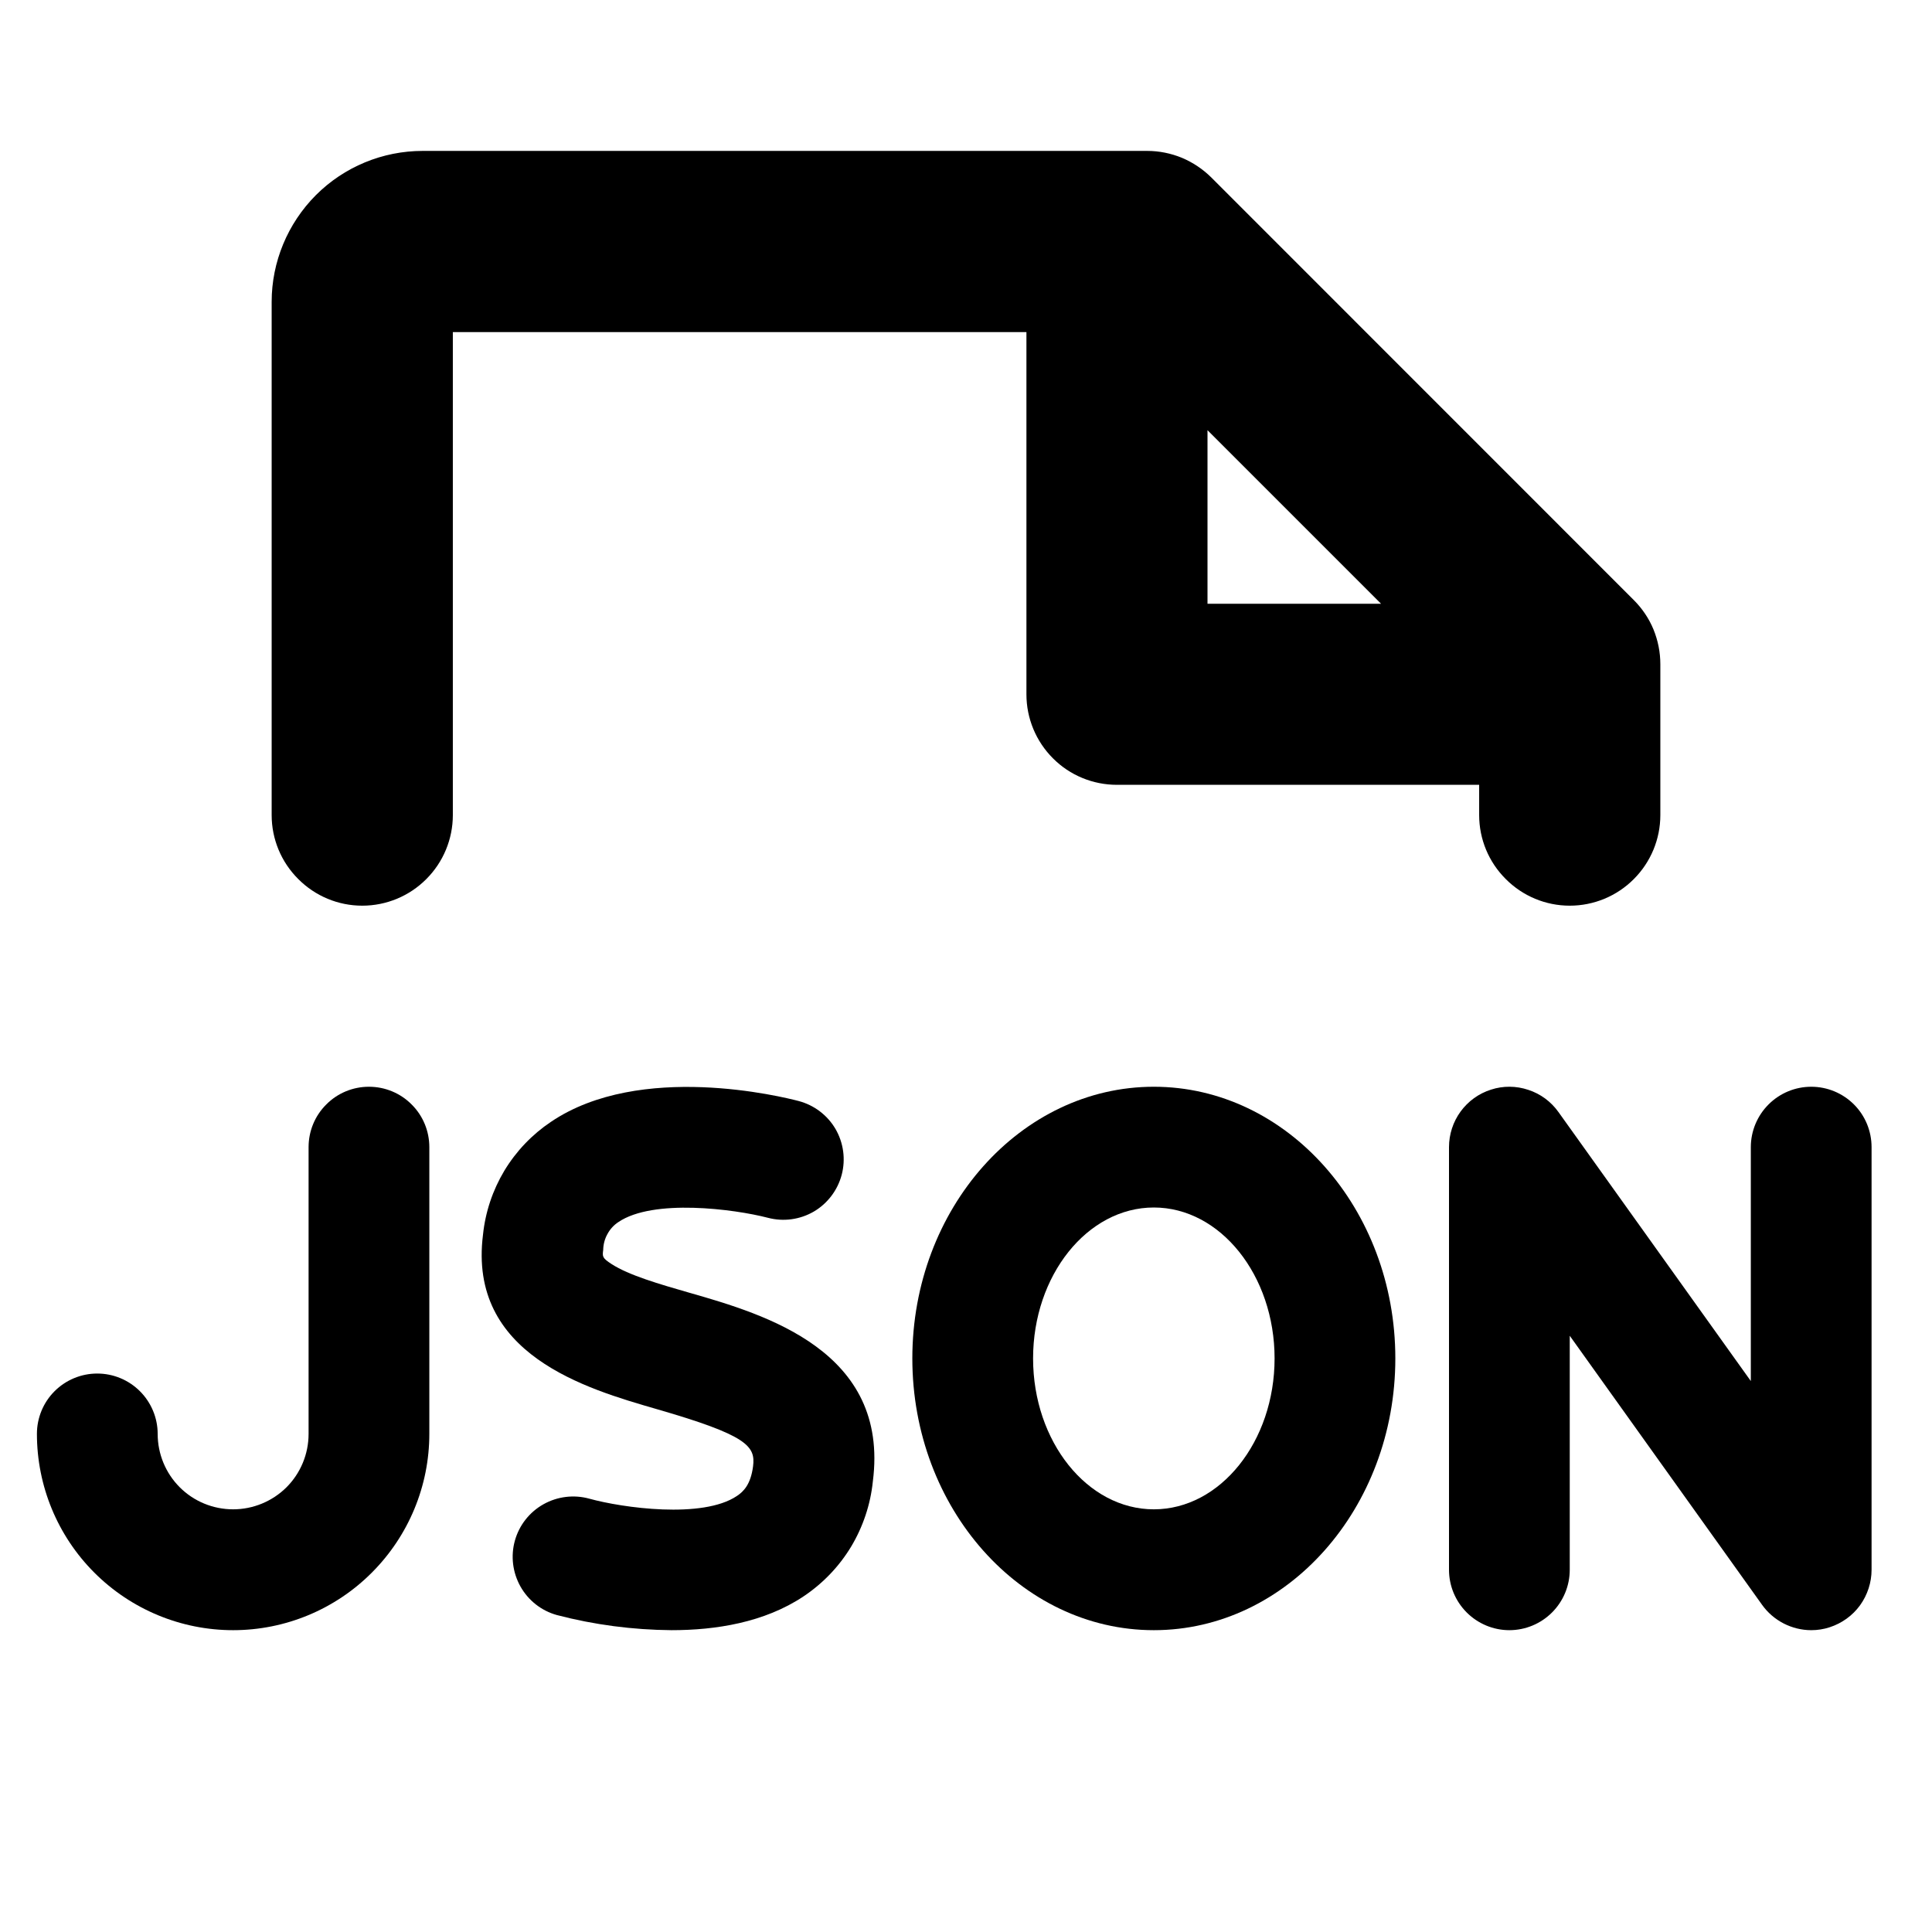 <svg width="18" height="18" viewBox="0 0 18 18" fill="none"
  xmlns="http://www.w3.org/2000/svg">
  <path d="M2.531 7.594V2.812C2.531 2.44 2.68 2.082 2.943 1.818C3.207 1.554 3.565 1.406 3.938 1.406H10.688C10.799 1.406 10.908 1.428 11.011 1.47C11.113 1.513 11.206 1.575 11.285 1.653L15.222 5.591C15.3 5.669 15.363 5.762 15.405 5.864C15.447 5.967 15.469 6.077 15.469 6.188V7.594C15.469 7.818 15.38 8.032 15.222 8.19C15.064 8.349 14.849 8.438 14.625 8.438C14.401 8.438 14.187 8.349 14.029 8.19C13.87 8.032 13.781 7.818 13.781 7.594V7.312H10.406C10.183 7.312 9.968 7.224 9.81 7.065C9.652 6.907 9.563 6.693 9.563 6.469V3.094H4.219V7.594C4.219 7.818 4.13 8.032 3.972 8.19C3.814 8.349 3.599 8.438 3.375 8.438C3.151 8.438 2.937 8.349 2.779 8.19C2.62 8.032 2.531 7.818 2.531 7.594ZM11.25 5.625H12.867L11.25 4.008V5.625Z" fill="currentColor"/>
  <path d="M7.929 14.411C8.04 14.226 8.11 14.018 8.132 13.803C8.289 12.586 7.125 12.246 6.433 12.047L6.422 12.044C6.144 11.964 5.858 11.881 5.698 11.777C5.61 11.72 5.612 11.707 5.62 11.644C5.621 11.593 5.634 11.543 5.659 11.498C5.683 11.453 5.718 11.414 5.761 11.386C6.084 11.166 6.839 11.264 7.155 11.346C7.299 11.384 7.453 11.363 7.582 11.288C7.71 11.213 7.804 11.089 7.842 10.945C7.88 10.801 7.859 10.647 7.784 10.518C7.709 10.39 7.585 10.296 7.441 10.258C7.292 10.219 5.965 9.889 5.133 10.452C4.957 10.57 4.809 10.725 4.699 10.907C4.59 11.089 4.522 11.292 4.5 11.503C4.359 12.62 5.46 12.938 6.117 13.128C6.966 13.373 7.04 13.474 7.016 13.662C6.994 13.831 6.927 13.897 6.865 13.938C6.545 14.153 5.799 14.048 5.491 13.963C5.347 13.923 5.193 13.942 5.063 14.015C4.933 14.088 4.837 14.21 4.797 14.354C4.757 14.497 4.776 14.651 4.849 14.781C4.922 14.911 5.044 15.007 5.188 15.047C5.536 15.138 5.895 15.185 6.256 15.188C6.668 15.188 7.12 15.117 7.485 14.874C7.665 14.754 7.817 14.596 7.929 14.411Z" fill="currentColor"/>
  <path d="M4 13.359V10.688C4 10.538 3.941 10.395 3.835 10.29C3.73 10.184 3.587 10.125 3.437 10.125C3.288 10.125 3.145 10.184 3.04 10.29C2.934 10.395 2.875 10.538 2.875 10.688V13.359C2.875 13.546 2.801 13.725 2.669 13.857C2.537 13.988 2.358 14.062 2.172 14.062C1.985 14.062 1.806 13.988 1.675 13.857C1.543 13.725 1.469 13.546 1.469 13.359C1.469 13.21 1.409 13.067 1.304 12.962C1.198 12.856 1.055 12.797 0.906 12.797C0.757 12.797 0.614 12.856 0.508 12.962C0.403 13.067 0.344 13.21 0.344 13.359C0.344 13.844 0.536 14.309 0.879 14.652C1.222 14.995 1.687 15.188 2.172 15.188C2.657 15.188 3.122 14.995 3.464 14.652C3.807 14.309 4 13.844 4 13.359Z" fill="currentColor"/>
  <path fill-rule="evenodd" clip-rule="evenodd" d="M10.75 10.125C9.509 10.125 8.5 11.261 8.5 12.656C8.5 14.052 9.509 15.188 10.75 15.188C11.991 15.188 13 14.052 13 12.656C13 11.261 11.991 10.125 10.75 10.125ZM9.625 12.656C9.625 13.43 10.13 14.062 10.75 14.062C11.37 14.062 11.875 13.43 11.875 12.656C11.875 11.883 11.37 11.25 10.75 11.25C10.13 11.25 9.625 11.883 9.625 12.656Z" fill="currentColor"/>
  <path d="M17.437 14.625V10.688C17.437 10.538 17.378 10.395 17.273 10.29C17.167 10.184 17.024 10.125 16.875 10.125C16.726 10.125 16.583 10.184 16.477 10.29C16.372 10.395 16.312 10.538 16.312 10.688V12.867L14.52 10.361C14.451 10.264 14.353 10.191 14.239 10.154C14.126 10.116 14.004 10.115 13.891 10.152C13.777 10.188 13.678 10.26 13.608 10.356C13.538 10.452 13.5 10.568 13.5 10.688V14.625C13.5 14.774 13.559 14.917 13.665 15.023C13.77 15.128 13.913 15.188 14.062 15.188C14.212 15.188 14.355 15.128 14.46 15.023C14.566 14.917 14.625 14.774 14.625 14.625V12.445L16.417 14.952C16.469 15.025 16.538 15.084 16.617 15.125C16.697 15.166 16.785 15.188 16.875 15.188C16.933 15.188 16.991 15.179 17.046 15.161C17.16 15.124 17.259 15.053 17.329 14.957C17.399 14.86 17.437 14.744 17.437 14.625Z" fill="currentColor"/>
</svg>
